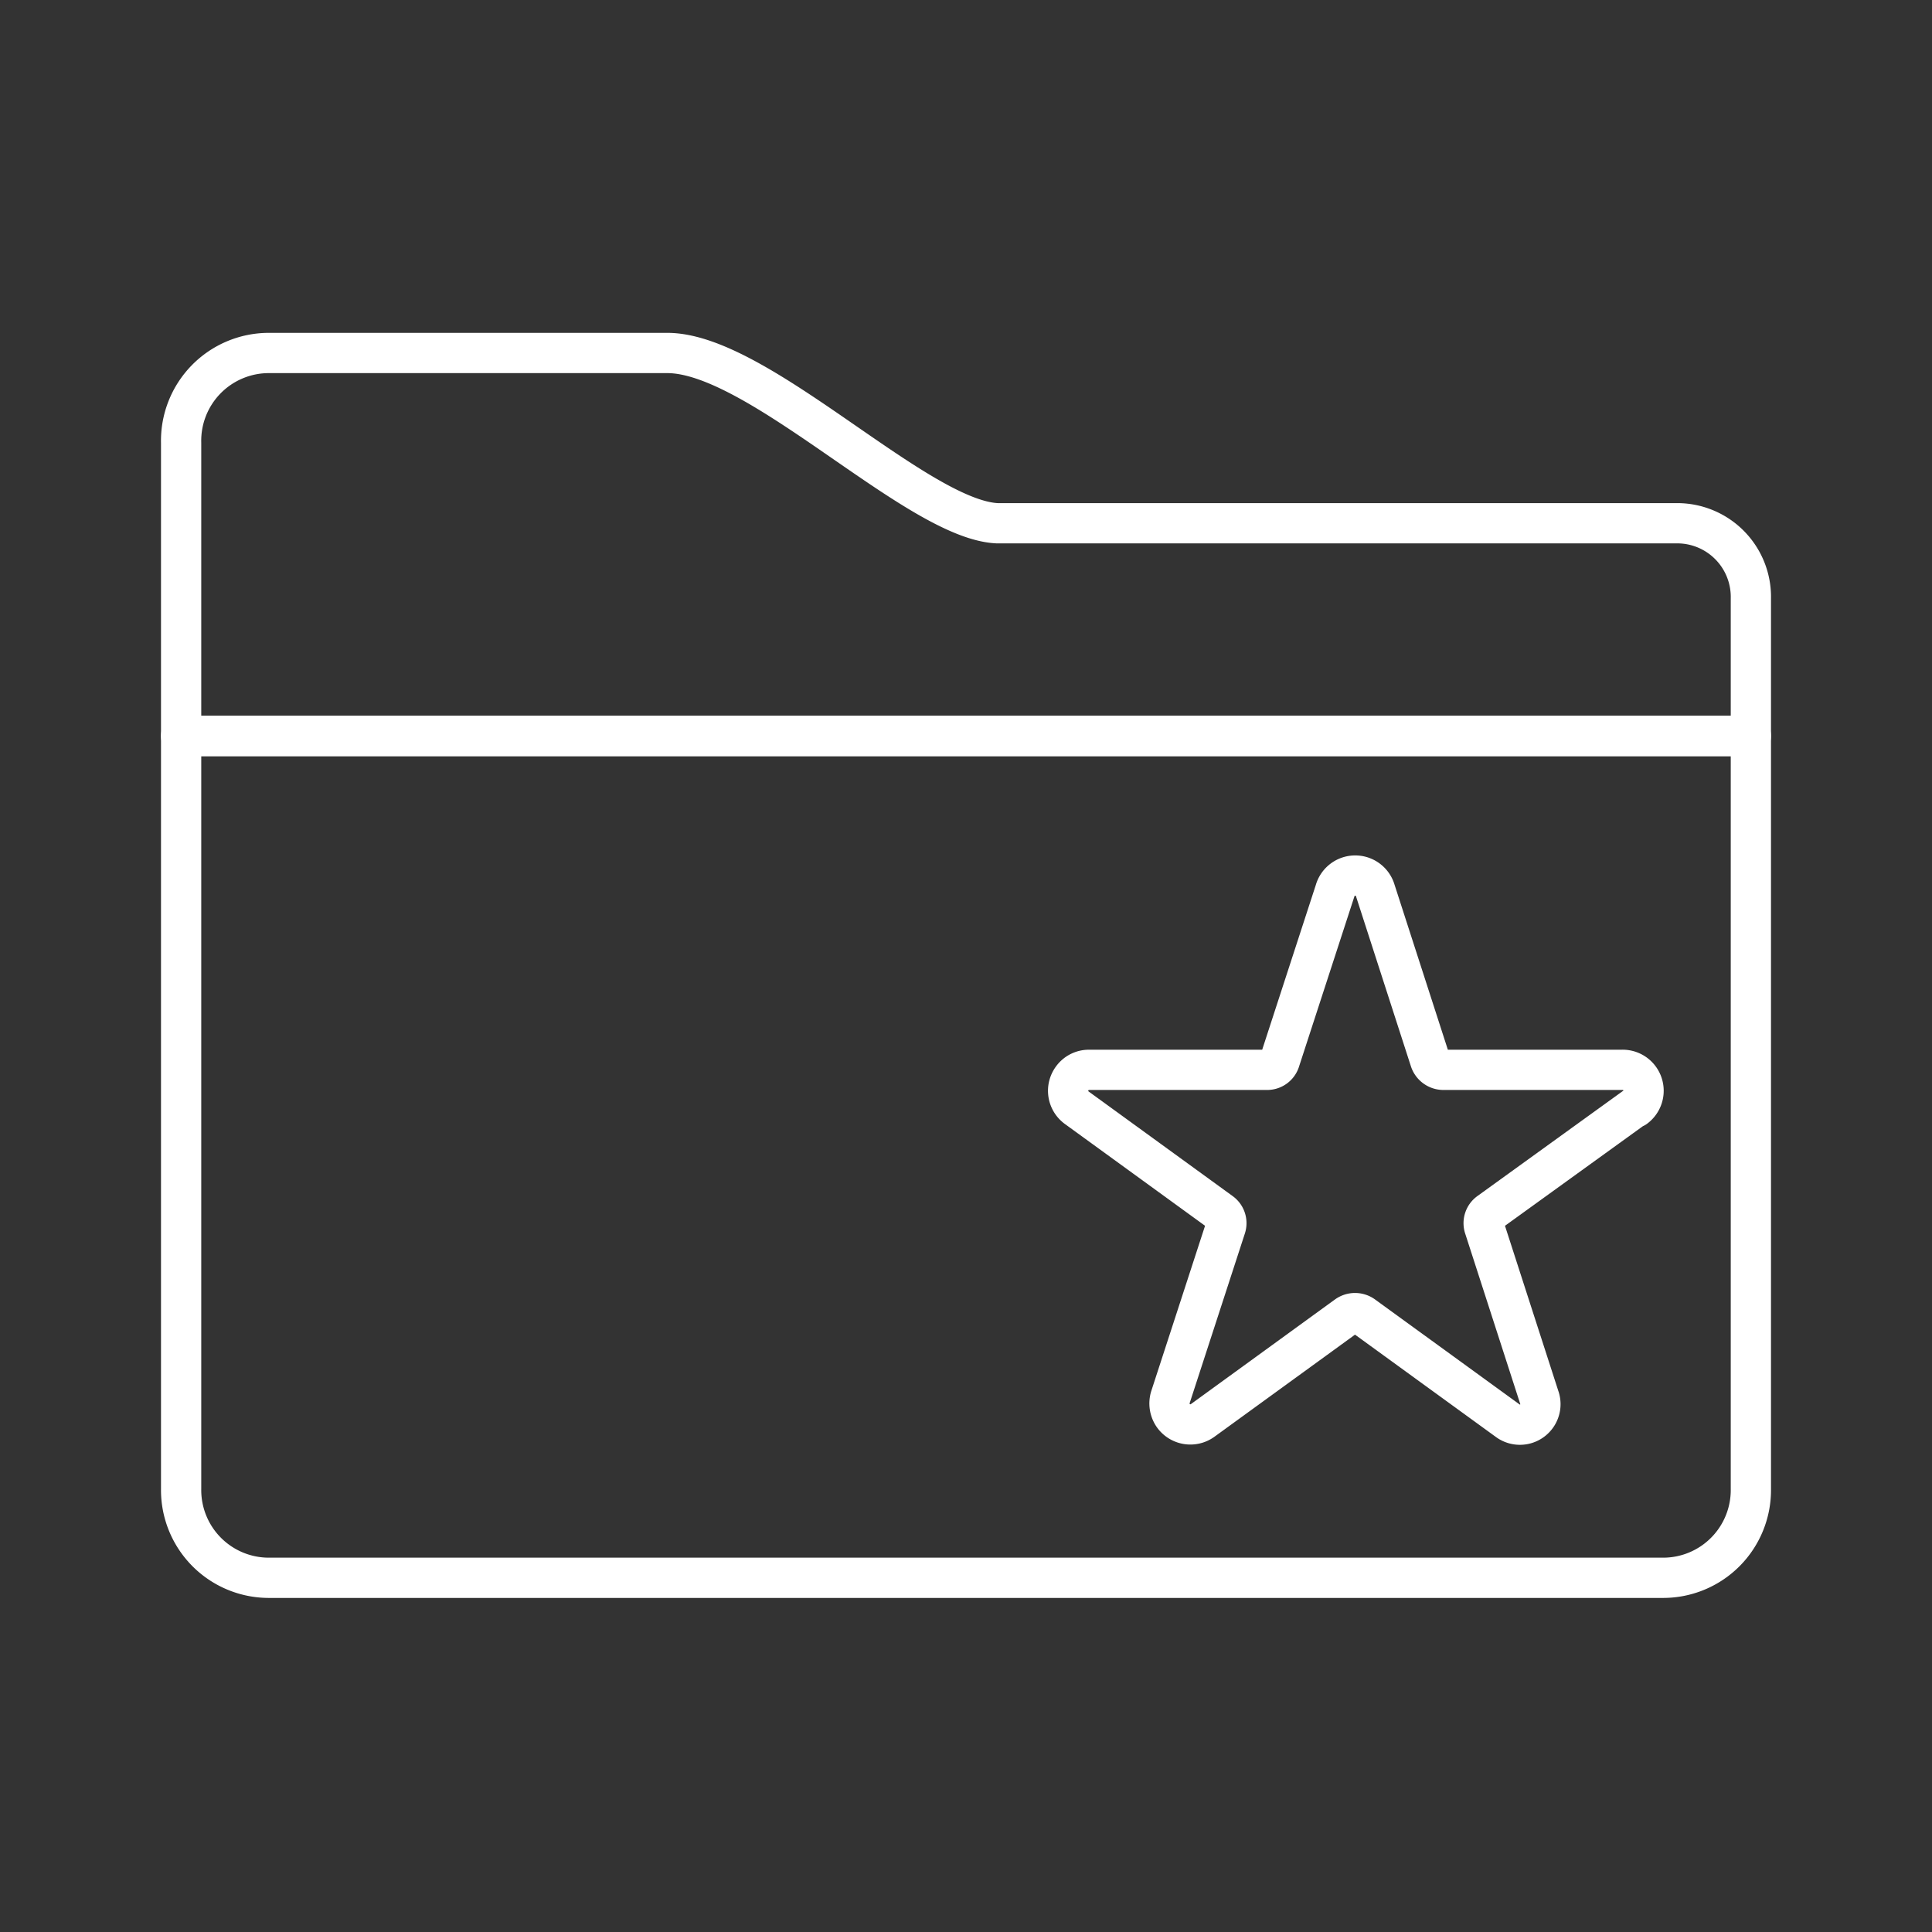 <svg id="Layer_2" data-name="Layer 2" viewBox="0 0 48 48" xmlns="http://www.w3.org/2000/svg">
 <rect x="0" y="0" width="48" height="48" fill="#333333" stroke="none"/>
 <defs>
  <style>.cls-1{fill:none;stroke:#fff;stroke-linecap:round;stroke-linejoin:round;}</style>
 </defs>
 <path class="cls-1" d="M40.6,27.52,37,30.12a.33.33,0,0,0-.12.38l1.36,4.21a.51.51,0,0,1-.79.58l-3.58-2.6a.35.35,0,0,0-.41,0l-3.58,2.6a.52.52,0,0,1-.73-.12.53.53,0,0,1-.07-.46l1.37-4.21a.33.33,0,0,0-.12-.38l-3.58-2.6a.52.52,0,0,1-.11-.73.51.51,0,0,1,.41-.21h4.43a.33.33,0,0,0,.32-.24l1.37-4.21a.52.52,0,0,1,1,0l1.36,4.21a.35.35,0,0,0,.33.24h4.43a.52.52,0,0,1,.33.94Z"/>
 <path class="cls-1" d="M41.68,13H24.77c-2-.1-5.93-4.23-8.19-4.23H6.68A2.18,2.18,0,0,0,4.5,11h0v7.29h39V14.87A1.83,1.83,0,0,0,41.68,13Z"/>
 <path class="cls-1" d="M43.5,18.28H4.5V37A2.18,2.18,0,0,0,6.67,39.2H41.32A2.18,2.18,0,0,0,43.5,37h0Z"/>
</svg>
